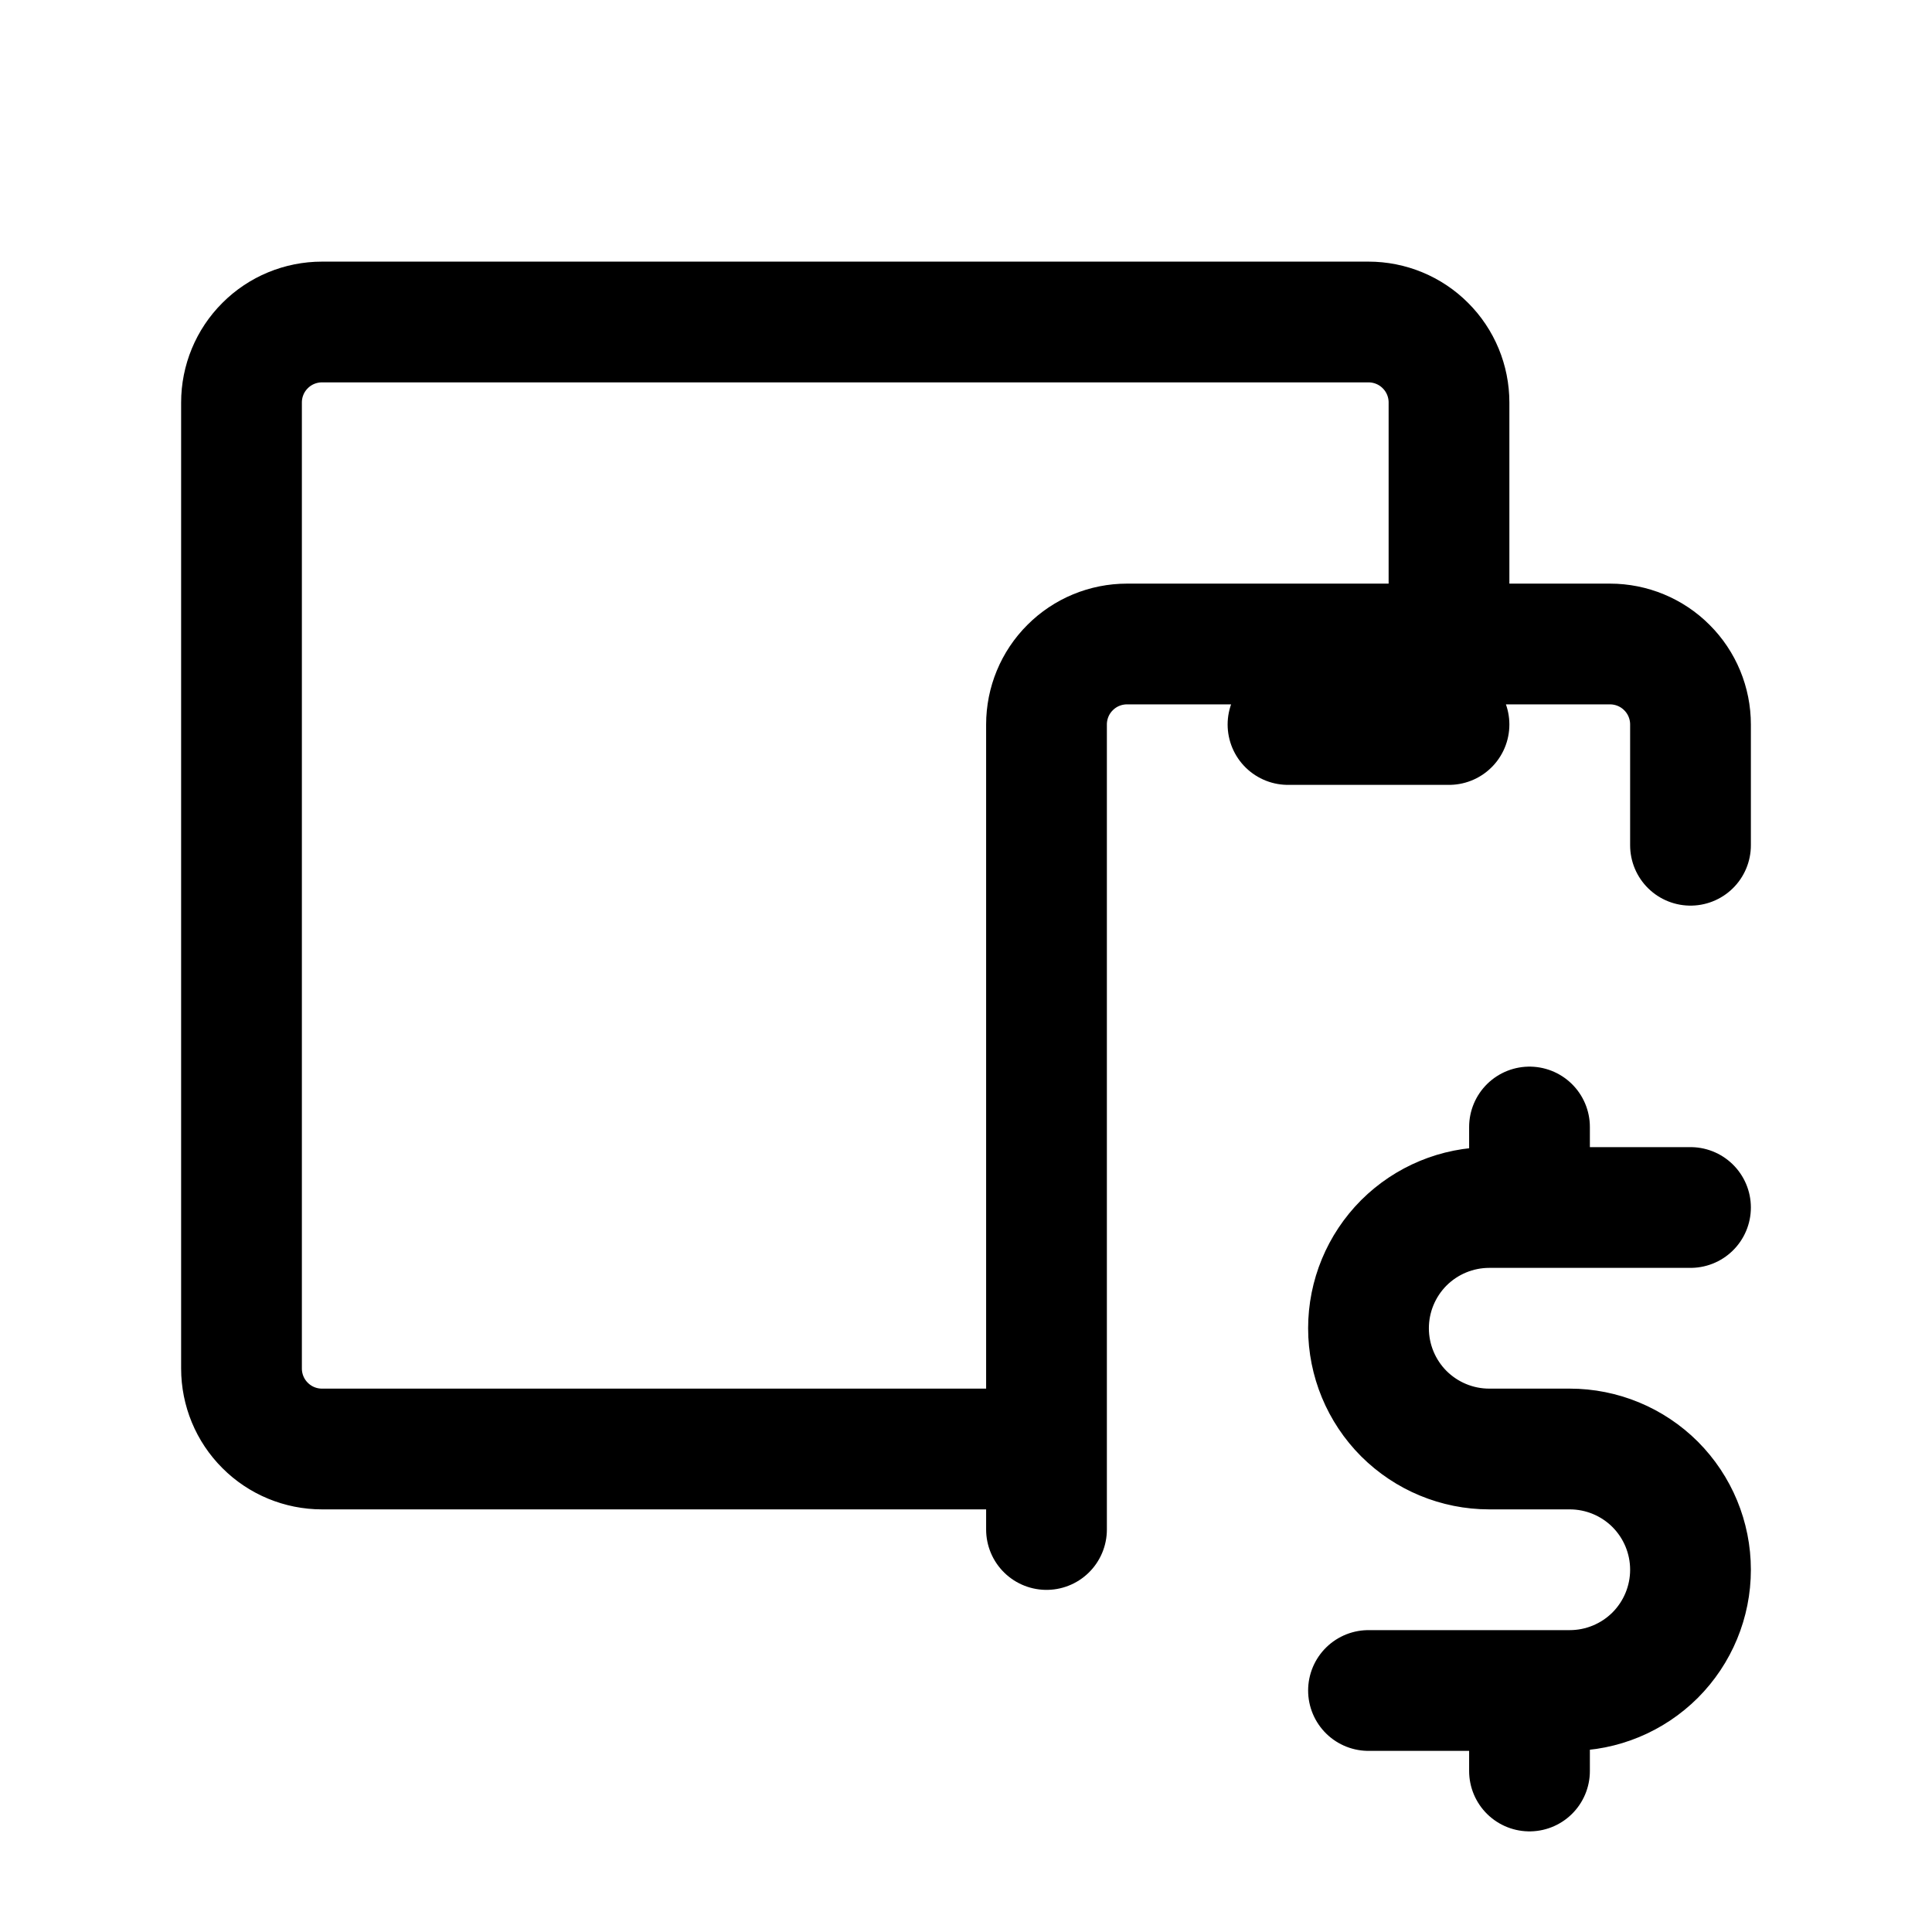 <svg width="24" height="24" viewBox="0 0 24 24" fill="none" xmlns="http://www.w3.org/2000/svg">
<path d="M13 19V9C13 8.735 13.105 8.48 13.293 8.293C13.48 8.105 13.735 8 14 8H20C20.265 8 20.52 8.105 20.707 8.293C20.895 8.48 21 8.735 21 9V10.5M18 8V5C18 4.735 17.895 4.48 17.707 4.293C17.52 4.105 17.265 4 17 4H4C3.735 4 3.48 4.105 3.293 4.293C3.105 4.48 3 4.735 3 5V17C3 17.265 3.105 17.52 3.293 17.707C3.48 17.895 3.735 18 4 18H13M16 9H18M21 15H18.5C18.102 15 17.721 15.158 17.439 15.439C17.158 15.721 17 16.102 17 16.5C17 16.898 17.158 17.279 17.439 17.561C17.721 17.842 18.102 18 18.5 18H19.5C19.898 18 20.279 18.158 20.561 18.439C20.842 18.721 21 19.102 21 19.5C21 19.898 20.842 20.279 20.561 20.561C20.279 20.842 19.898 21 19.5 21H17M19 21V22M19 14V15" stroke="currentColor" stroke-width="1.5" stroke-linecap="round" stroke-linejoin="round"/>
</svg>
